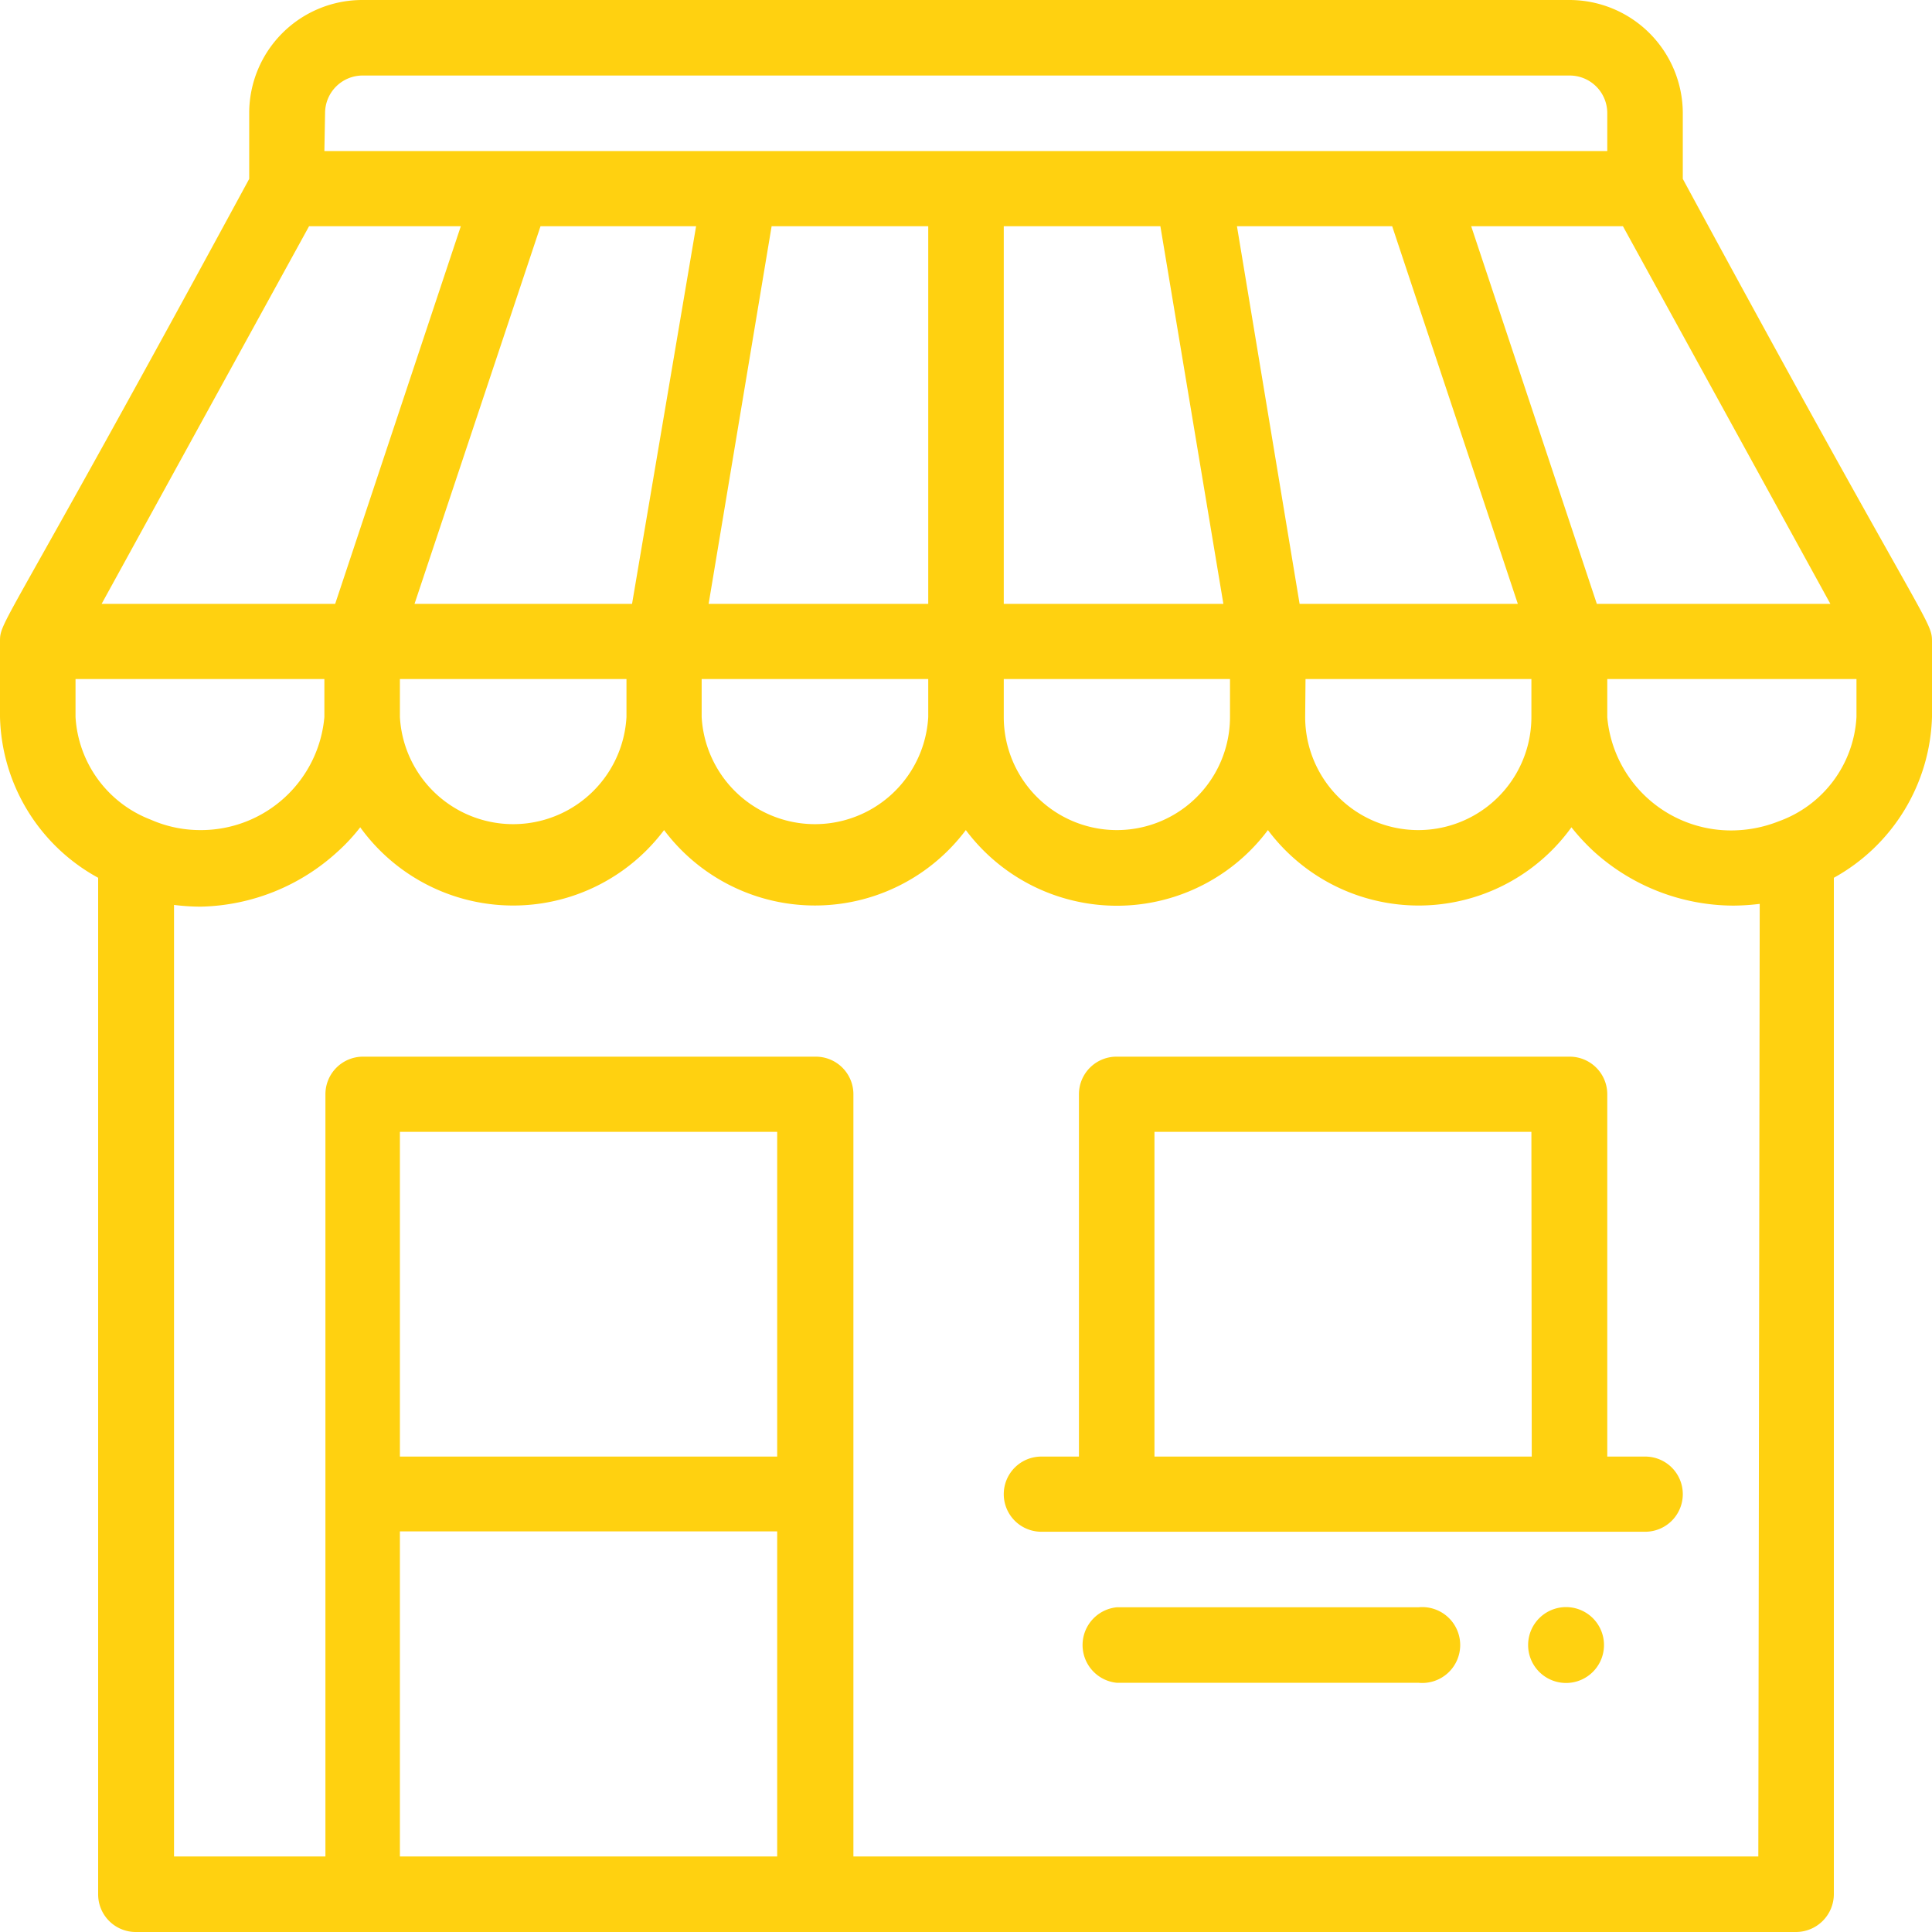 <svg xmlns="http://www.w3.org/2000/svg" viewBox="0 0 55.51 55.51"><defs><style>.cls-1{fill:#ffd110;}</style></defs><g id="Capa_2" data-name="Capa 2"><g id="Capa_1-2" data-name="Capa 1"><path class="cls-1" d="M45.1,46.18a1.09,1.09,0,1,0,0,2.17,1.09,1.09,0,0,0,0-2.17Z"/><path class="cls-1" d="M48.35,5.14V3.25A3.26,3.26,0,0,0,45.1,0H10.41A3.25,3.25,0,0,0,7.16,3.25V5.14C.08,18.2,0,17.81,0,18.43H0V20.6a5.41,5.41,0,0,0,2.82,4.62v29.2A1.08,1.08,0,0,0,3.9,55.51H51.6a1.09,1.09,0,0,0,1.09-1.09V25.22a5.46,5.46,0,0,0,2.82-4.62V18.43h0C55.51,17.81,55.35,18.07,48.35,5.14Zm4.24,12.21H45.88L42.27,6.5h4.36ZM37.51,19.51H44V20.6a3.25,3.25,0,0,1-6.5,0Zm-.17-2.16L35.54,6.5H40l3.61,10.85Zm-28-14.1a1.08,1.08,0,0,1,1.09-1.08H45.1a1.08,1.08,0,0,1,1.08,1.08V4.34H9.32Zm26,16.26V20.6a3.25,3.25,0,1,1-6.5,0V19.51Zm-6.5-2.16V6.5h4.5l1.81,10.85Zm-8.48,0L22.17,6.5h4.5V17.35Zm6.31,2.16V20.6a3.26,3.26,0,0,1-6.51,0V19.51ZM11.91,17.35,15.53,6.5H20L18.16,17.35ZM18,19.51V20.6a3.26,3.26,0,0,1-6.51,0V19.51ZM8.88,6.5h4.36L9.63,17.35H2.92ZM2.17,20.6V19.51H9.32V20.6a3.56,3.56,0,0,1-3.57,3.25,3.52,3.52,0,0,1-1.42-.3A3.37,3.37,0,0,1,2.17,20.6ZM22.33,53.34H11.49V44H22.33Zm0-11.49H11.49V32.52H22.33ZM50.52,53.34h-26V31.44a1.08,1.08,0,0,0-1.08-1.08h-13a1.08,1.08,0,0,0-1.09,1.08v21.9H5V26a6.33,6.33,0,0,0,.76.05A6,6,0,0,0,9.7,24.47a5.34,5.34,0,0,0,.65-.7,5.42,5.42,0,0,0,8.73.08,5.42,5.42,0,0,0,8.67,0,5.42,5.42,0,0,0,8.68,0,5.41,5.41,0,0,0,8.72-.08,6.13,6.13,0,0,0,.65.7,6,6,0,0,0,4,1.55,6.47,6.47,0,0,0,.76-.05ZM53.34,20.6a3.38,3.38,0,0,1-2.24,3,3.71,3.71,0,0,1-1.34.26,3.57,3.57,0,0,1-3.58-3.25V19.51h7.16Z"/><path class="cls-1" d="M47.27,41.85H46.18V31.44a1.08,1.08,0,0,0-1.08-1.08h-13A1.08,1.08,0,0,0,31,31.44V41.85H29.92a1.08,1.08,0,0,0,0,2.16H47.27a1.08,1.08,0,0,0,0-2.16Zm-3.26,0H33.17V32.52H44Z"/><path class="cls-1" d="M40.76,46.18H32.09a1.09,1.09,0,0,0,0,2.17h8.67a1.09,1.09,0,1,0,0-2.17Z"/></g></g></svg>